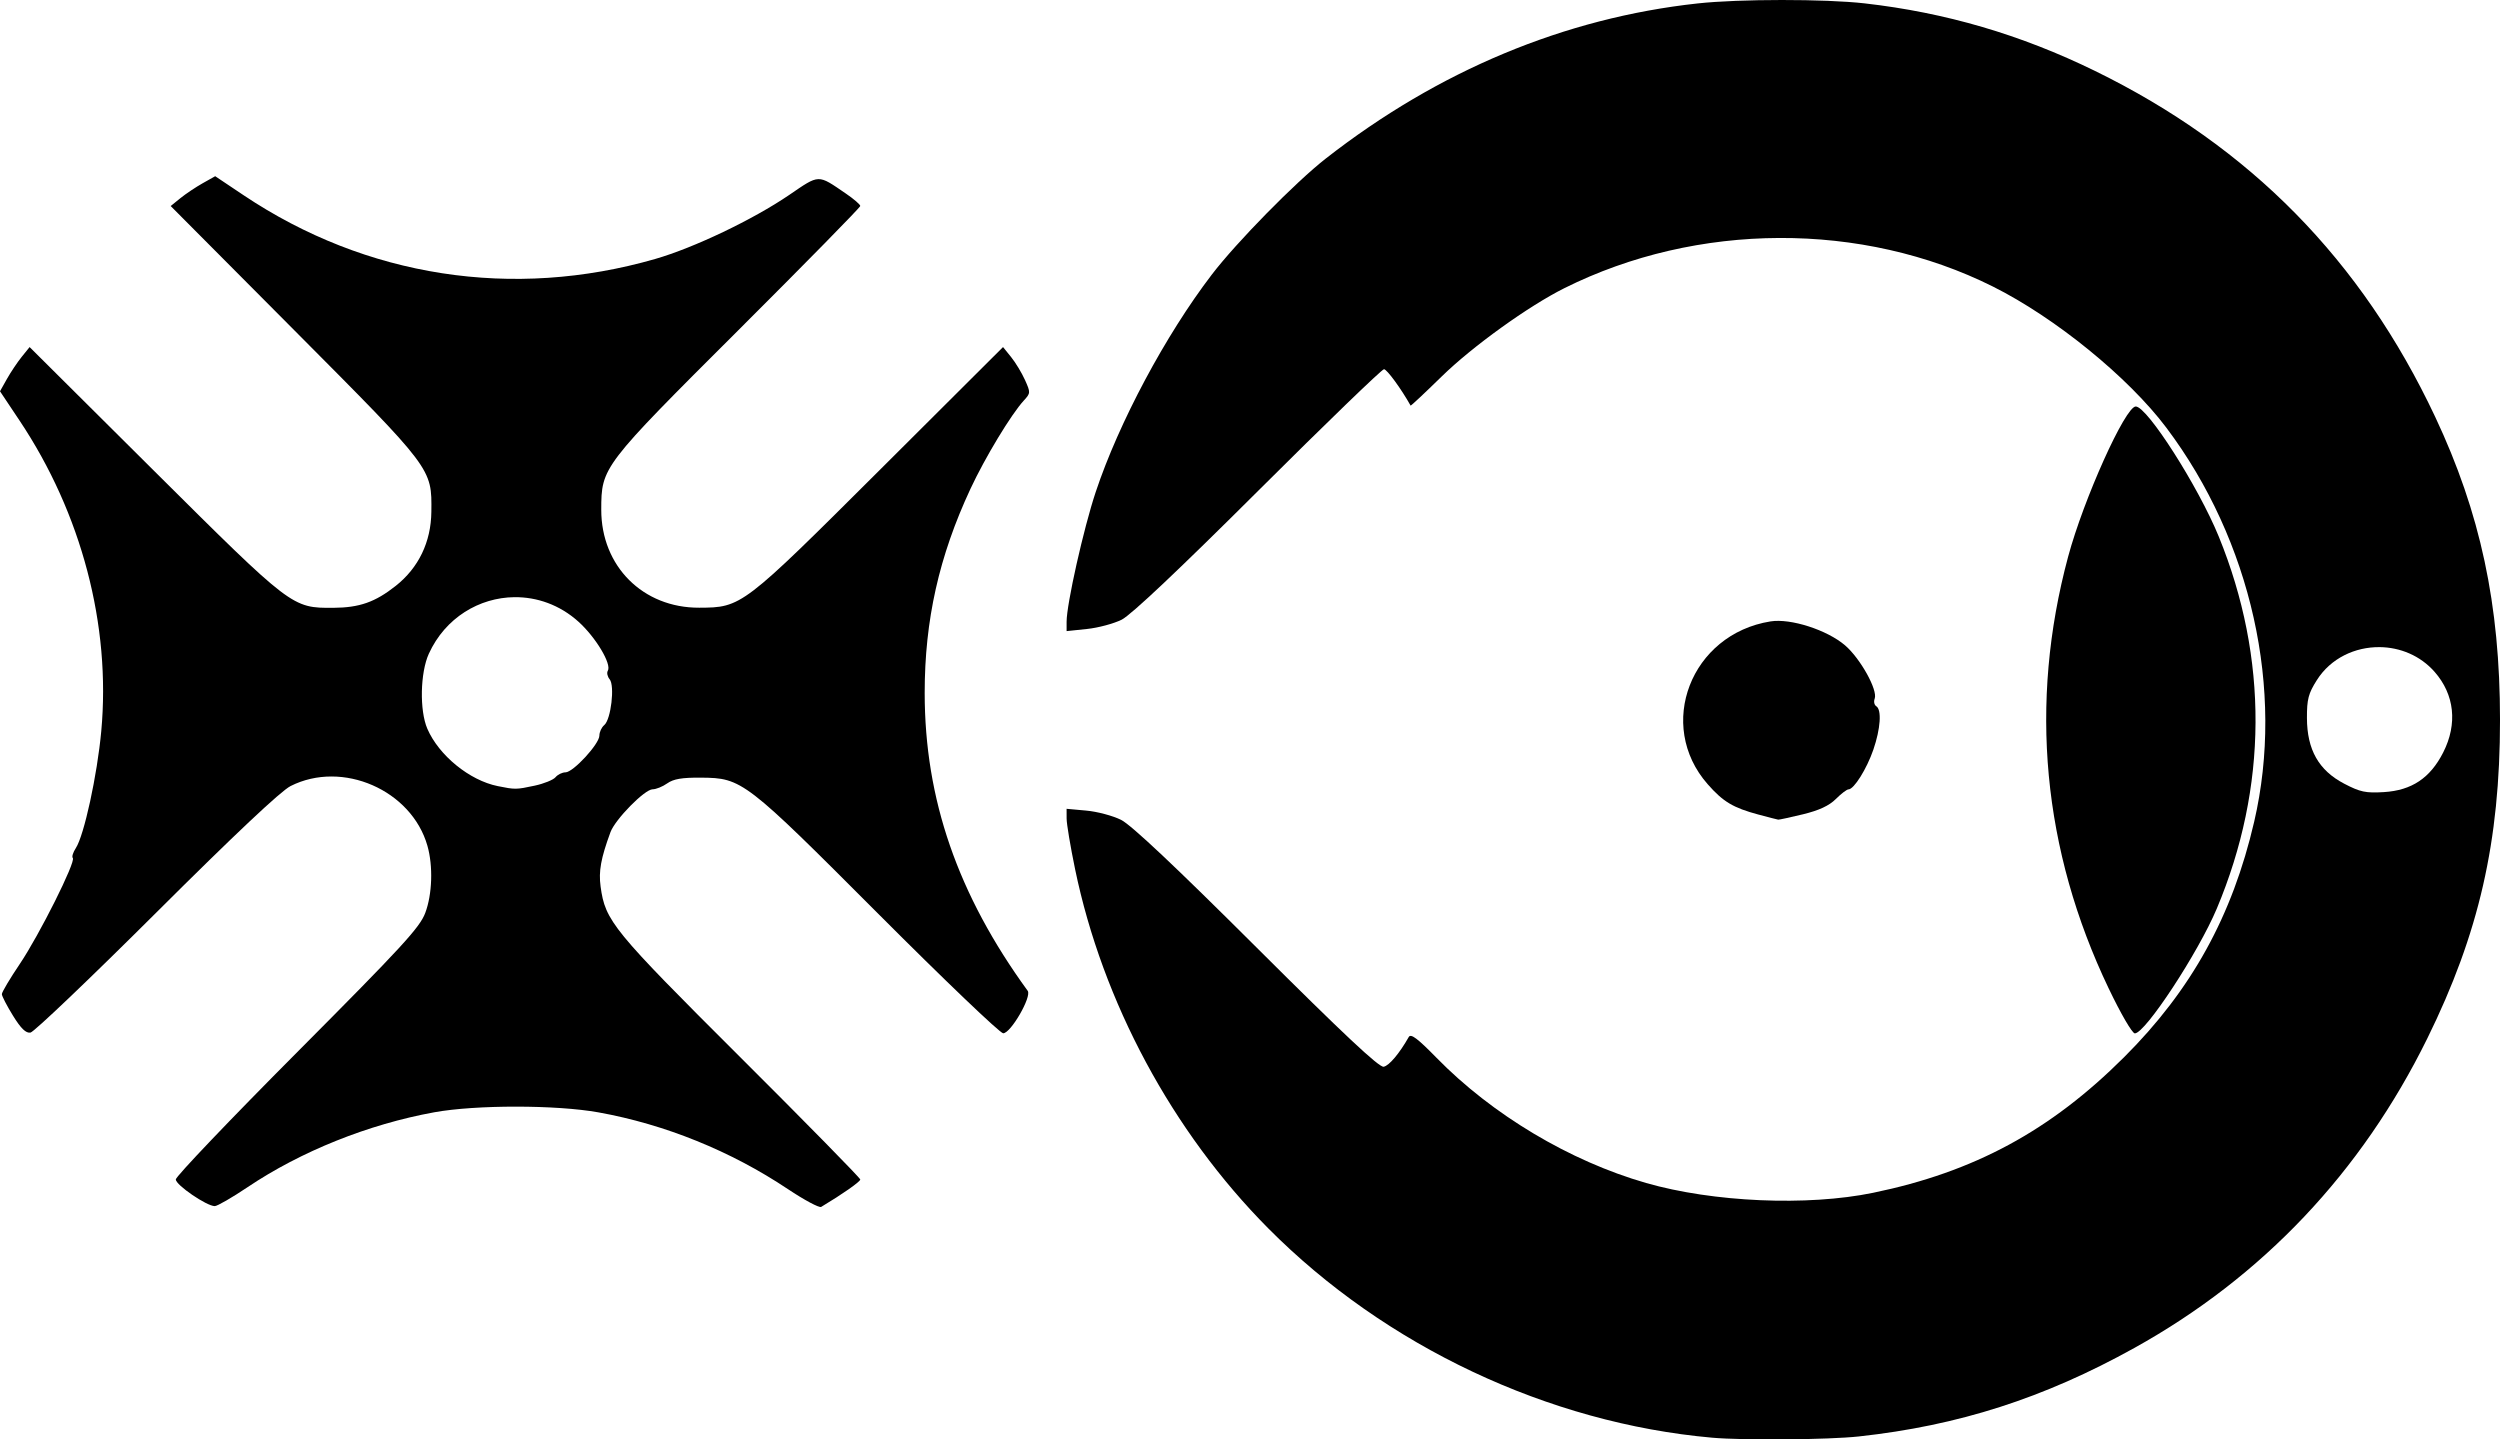 <?xml version="1.0" encoding="UTF-8" standalone="no"?>
<!-- Created with Inkscape (http://www.inkscape.org/) -->

<svg
   width="195.197mm"
   height="112.388mm"
   viewBox="0 0 195.197 112.388"
   version="1.1"
   id="svg5"
   xml:space="preserve"
   inkscape:version="1.2 (dc2aedaf03, 2022-05-15)"
   sodipodi:docname="geneva_mechanism.svg"
   inkscape:export-filename="geneva_mechanism_export.svg"
   inkscape:export-xdpi="96"
   inkscape:export-ydpi="96"
   xmlns:inkscape="http://www.inkscape.org/namespaces/inkscape"
   xmlns:sodipodi="http://sodipodi.sourceforge.net/DTD/sodipodi-0.dtd"
   xmlns="http://www.w3.org/2000/svg"
   xmlns:svg="http://www.w3.org/2000/svg"><sodipodi:namedview
     id="namedview7"
     pagecolor="#ffffff"
     bordercolor="#000000"
     borderopacity="0.25"
     inkscape:showpageshadow="2"
     inkscape:pageopacity="0.0"
     inkscape:pagecheckerboard="0"
     inkscape:deskcolor="#d1d1d1"
     inkscape:document-units="mm"
     showgrid="false"
     inkscape:zoom="0.64693624"
     inkscape:cx="275.91591"
     inkscape:cy="349.33891"
     inkscape:window-width="1541"
     inkscape:window-height="1139"
     inkscape:window-x="1565"
     inkscape:window-y="222"
     inkscape:window-maximized="0"
     inkscape:current-layer="layer1" /><defs
     id="defs2" /><g
     inkscape:label="Layer 1"
     inkscape:groupmode="layer"
     id="layer1"
     transform="translate(-7.532,-4.537)"><path
       id="path183"
       style="display:inline;fill:#000000;stroke-width:0.265"
       d="m 24.334,18.295 -0.978,0.55 c -0.538,0.302 -1.32,0.826 -1.738,1.164 l -0.759,0.615 9.69,9.739 c 10.788,10.843 10.701,10.727 10.663,14.139 -0.026,2.354 -0.996,4.368 -2.782,5.78 -1.606,1.27 -2.834,1.701 -4.872,1.713 -3.226,0.018 -3.226,0.019 -13.974,-10.671 L 9.844,31.636 9.231,32.395 c -0.337,0.418 -0.857,1.194 -1.156,1.725 L 7.532,35.087 9.056,37.37 c 4.843,7.251 7.143,15.99 6.383,24.249 -0.316,3.439 -1.341,8.15 -1.986,9.135 -0.22,0.336 -0.327,0.685 -0.237,0.775 0.263,0.263 -2.614,6.012 -4.14,8.275 -0.771,1.142 -1.4,2.202 -1.399,2.354 0.001,0.153 0.392,0.909 0.869,1.681 0.621,1.005 1.008,1.381 1.365,1.323 0.274,-0.044 4.695,-4.262 9.824,-9.373 6.115,-6.093 9.725,-9.494 10.485,-9.878 4.046,-2.046 9.449,0.314 10.686,4.668 0.45,1.583 0.377,3.785 -0.172,5.243 -0.43,1.14 -1.808,2.638 -9.988,10.856 -5.219,5.243 -9.489,9.72 -9.489,9.949 0,0.433 2.411,2.082 3.043,2.082 0.199,0 1.352,-0.665 2.562,-1.478 4.169,-2.801 9.427,-4.91 14.576,-5.848 3.238,-0.59 9.523,-0.587 12.818,0.006 5.194,0.934 10.342,3.019 14.789,5.989 v -5.2e-4 c 1.282,0.856 2.454,1.483 2.605,1.393 1.646,-0.985 3.052,-1.97 3.052,-2.138 0,-0.115 -4.232,-4.427 -9.404,-9.583 -9.942,-9.911 -10.506,-10.601 -10.872,-13.291 -0.163,-1.195 0.021,-2.205 0.77,-4.246 0.368,-1.001 2.673,-3.347 3.29,-3.347 0.268,0 0.782,-0.208 1.142,-0.463 0.489,-0.346 1.155,-0.459 2.639,-0.447 3.205,0.026 3.427,0.196 13.889,10.681 5.092,5.103 9.46,9.279 9.704,9.279 0.592,0 2.244,-2.861 1.914,-3.315 -5.467,-7.515 -8.044,-14.971 -8.044,-23.264 0,-5.676 1.119,-10.664 3.571,-15.924 1.144,-2.454 3.183,-5.828 4.172,-6.904 0.527,-0.574 0.53,-0.621 0.085,-1.608 -0.252,-0.559 -0.74,-1.364 -1.085,-1.79 l -0.626,-0.774 -9.607,9.579 C 65.496,51.927 65.436,51.972 62.125,51.986 c -4.395,0.018 -7.653,-3.241 -7.647,-7.65 0.005,-3.33 0.055,-3.396 10.71,-14.024 5.232,-5.219 9.513,-9.58 9.513,-9.692 0,-0.112 -0.506,-0.548 -1.124,-0.97 -2.225,-1.518 -2.03,-1.524 -4.438,0.117 -2.811,1.915 -7.428,4.119 -10.444,4.988 -11.115,3.202 -22.579,1.428 -32.137,-4.971 z m 23.361,32.869 c 1.751,-0.02 3.531,0.592 4.996,1.908 1.355,1.219 2.615,3.322 2.298,3.836 -0.096,0.156 -0.032,0.456 0.143,0.667 0.414,0.499 0.103,3.141 -0.421,3.576 -0.209,0.174 -0.38,0.542 -0.38,0.818 0,0.653 -2.046,2.872 -2.647,2.872 -0.255,0 -0.604,0.171 -0.777,0.379 -0.173,0.208 -0.908,0.506 -1.633,0.661 -1.439,0.309 -1.522,0.309 -2.88,0.034 -2.205,-0.447 -4.592,-2.391 -5.496,-4.477 -0.617,-1.423 -0.558,-4.38 0.116,-5.858 1.287,-2.821 3.95,-4.387 6.683,-4.417 z" /><path
       style="display:inline;fill:#000000;stroke-width:0.265"
       d="m 144.846,68.143 c -1.995,-0.537 -2.769,-0.999 -3.979,-2.374 -4.059,-4.612 -1.317,-11.718 4.905,-12.713 1.567,-0.251 4.408,0.662 5.817,1.867 1.197,1.025 2.572,3.498 2.316,4.165 -0.088,0.228 -0.032,0.494 0.123,0.59 0.436,0.269 0.336,1.757 -0.227,3.393 -0.519,1.507 -1.516,3.1 -1.942,3.1 -0.129,0 -0.574,0.339 -0.988,0.753 -0.52,0.52 -1.311,0.888 -2.559,1.191 -0.993,0.241 -1.866,0.43 -1.939,0.42 -0.073,-0.01 -0.76,-0.187 -1.527,-0.393 z"
       id="path356" /><path
       style="display:inline;fill:#000000;stroke-width:0.265"
       d="M 172.177,81.716 C 167.01,70.913 165.932,59.449 169.008,48.005 c 1.208,-4.495 4.465,-11.73 5.28,-11.73 0.897,0 4.889,6.256 6.483,10.158 3.879,9.501 3.826,19.583 -0.153,29.043 -1.451,3.449 -5.587,9.747 -6.401,9.747 -0.205,0 -1.093,-1.527 -2.039,-3.506 z"
       id="path354" /><path
       style="display:none;fill:#000000;stroke-width:0.265"
       d="m 153.729,105.121 c 1.976,-0.739 3.694,-2.595 4.285,-4.63 0.415,-1.428 0.414,-1.622 -0.02,-3.226 -0.602,-2.224 -2.347,-4.081 -4.411,-4.694 -1.808,-0.537 -2.554,-0.513 -4.293,0.138 -1.726,0.646 -3.591,2.549 -4.072,4.156 -1.03,3.439 1.026,7.336 4.424,8.383 1.681,0.518 2.426,0.495 4.087,-0.127 z"
       id="path350" /><g
       id="g1039"
       transform="translate(41.685,-38.163)"><path
         id="path348"
         style="display:inline;fill:#000000;stroke-width:0.265"
         d="m 104.969,42.7 c -2.466,0.001 -4.95,0.09 -6.576,0.268 -10.382,1.135 -20.243,5.249 -29.027,12.108 -2.364,1.846 -6.971,6.536 -8.906,9.068 -3.612,4.724 -7.259,11.553 -9.062,16.973 -0.948,2.847 -2.272,8.752 -2.272,10.127 v 0.732 l 1.591,-0.166 c 0.875,-0.091 2.095,-0.419 2.712,-0.727 0.724,-0.362 4.499,-3.926 10.651,-10.058 5.241,-5.224 9.664,-9.498 9.828,-9.498 0.225,0 1.352,1.542 2.077,2.842 0.02,0.035 1.115,-0.991 2.433,-2.28 2.396,-2.342 6.766,-5.487 9.57,-6.888 10.374,-5.182 23.253,-5.231 33.466,-0.126 4.868,2.433 10.58,7.083 13.542,11.023 6.646,8.84 9.24,20.478 6.855,30.758 -1.708,7.367 -4.9,13.145 -10.159,18.39 -5.759,5.745 -11.709,8.96 -19.596,10.586 -5.123,1.057 -12.492,0.738 -17.727,-0.767 -5.962,-1.714 -12.024,-5.336 -16.367,-9.781 -1.48,-1.514 -1.999,-1.902 -2.162,-1.615 -0.73,1.288 -1.532,2.239 -1.958,2.321 -0.353,0.068 -3.143,-2.55 -9.913,-9.3 -6.361,-6.343 -9.801,-9.585 -10.592,-9.978 -0.644,-0.321 -1.865,-0.646 -2.712,-0.722 l -1.54,-0.14 0.002,0.764 c 0.001,0.42 0.298,2.194 0.659,3.94 2.151,10.385 7.592,20.505 15.081,28.05 9.132,9.2 21.88,15.214 34.66,16.349 2.457,0.218 9.074,0.162 11.454,-0.097 7.782,-0.848 14.456,-2.991 21.518,-6.912 10.003,-5.554 17.717,-13.705 22.867,-24.161 4.039,-8.202 5.678,-15.378 5.678,-24.871 0,-9.004 -1.531,-16.165 -5.059,-23.659 -5.763,-12.246 -14.464,-21.096 -26.559,-27.013 -5.795,-2.835 -11.673,-4.559 -17.992,-5.277 -1.552,-0.176 -4,-0.264 -6.466,-0.263 z m 46.678,50.526 c 1.582,0.017 3.166,0.651 4.292,1.933 1.557,1.773 1.802,4.059 0.674,6.284 -1.016,2.004 -2.458,2.969 -4.636,3.103 -1.418,0.087 -1.851,-0.005 -3.103,-0.66 -1.984,-1.039 -2.895,-2.645 -2.904,-5.12 -0.005,-1.472 0.112,-1.92 0.775,-2.966 1.089,-1.718 2.994,-2.594 4.903,-2.573 z" /></g></g></svg>
